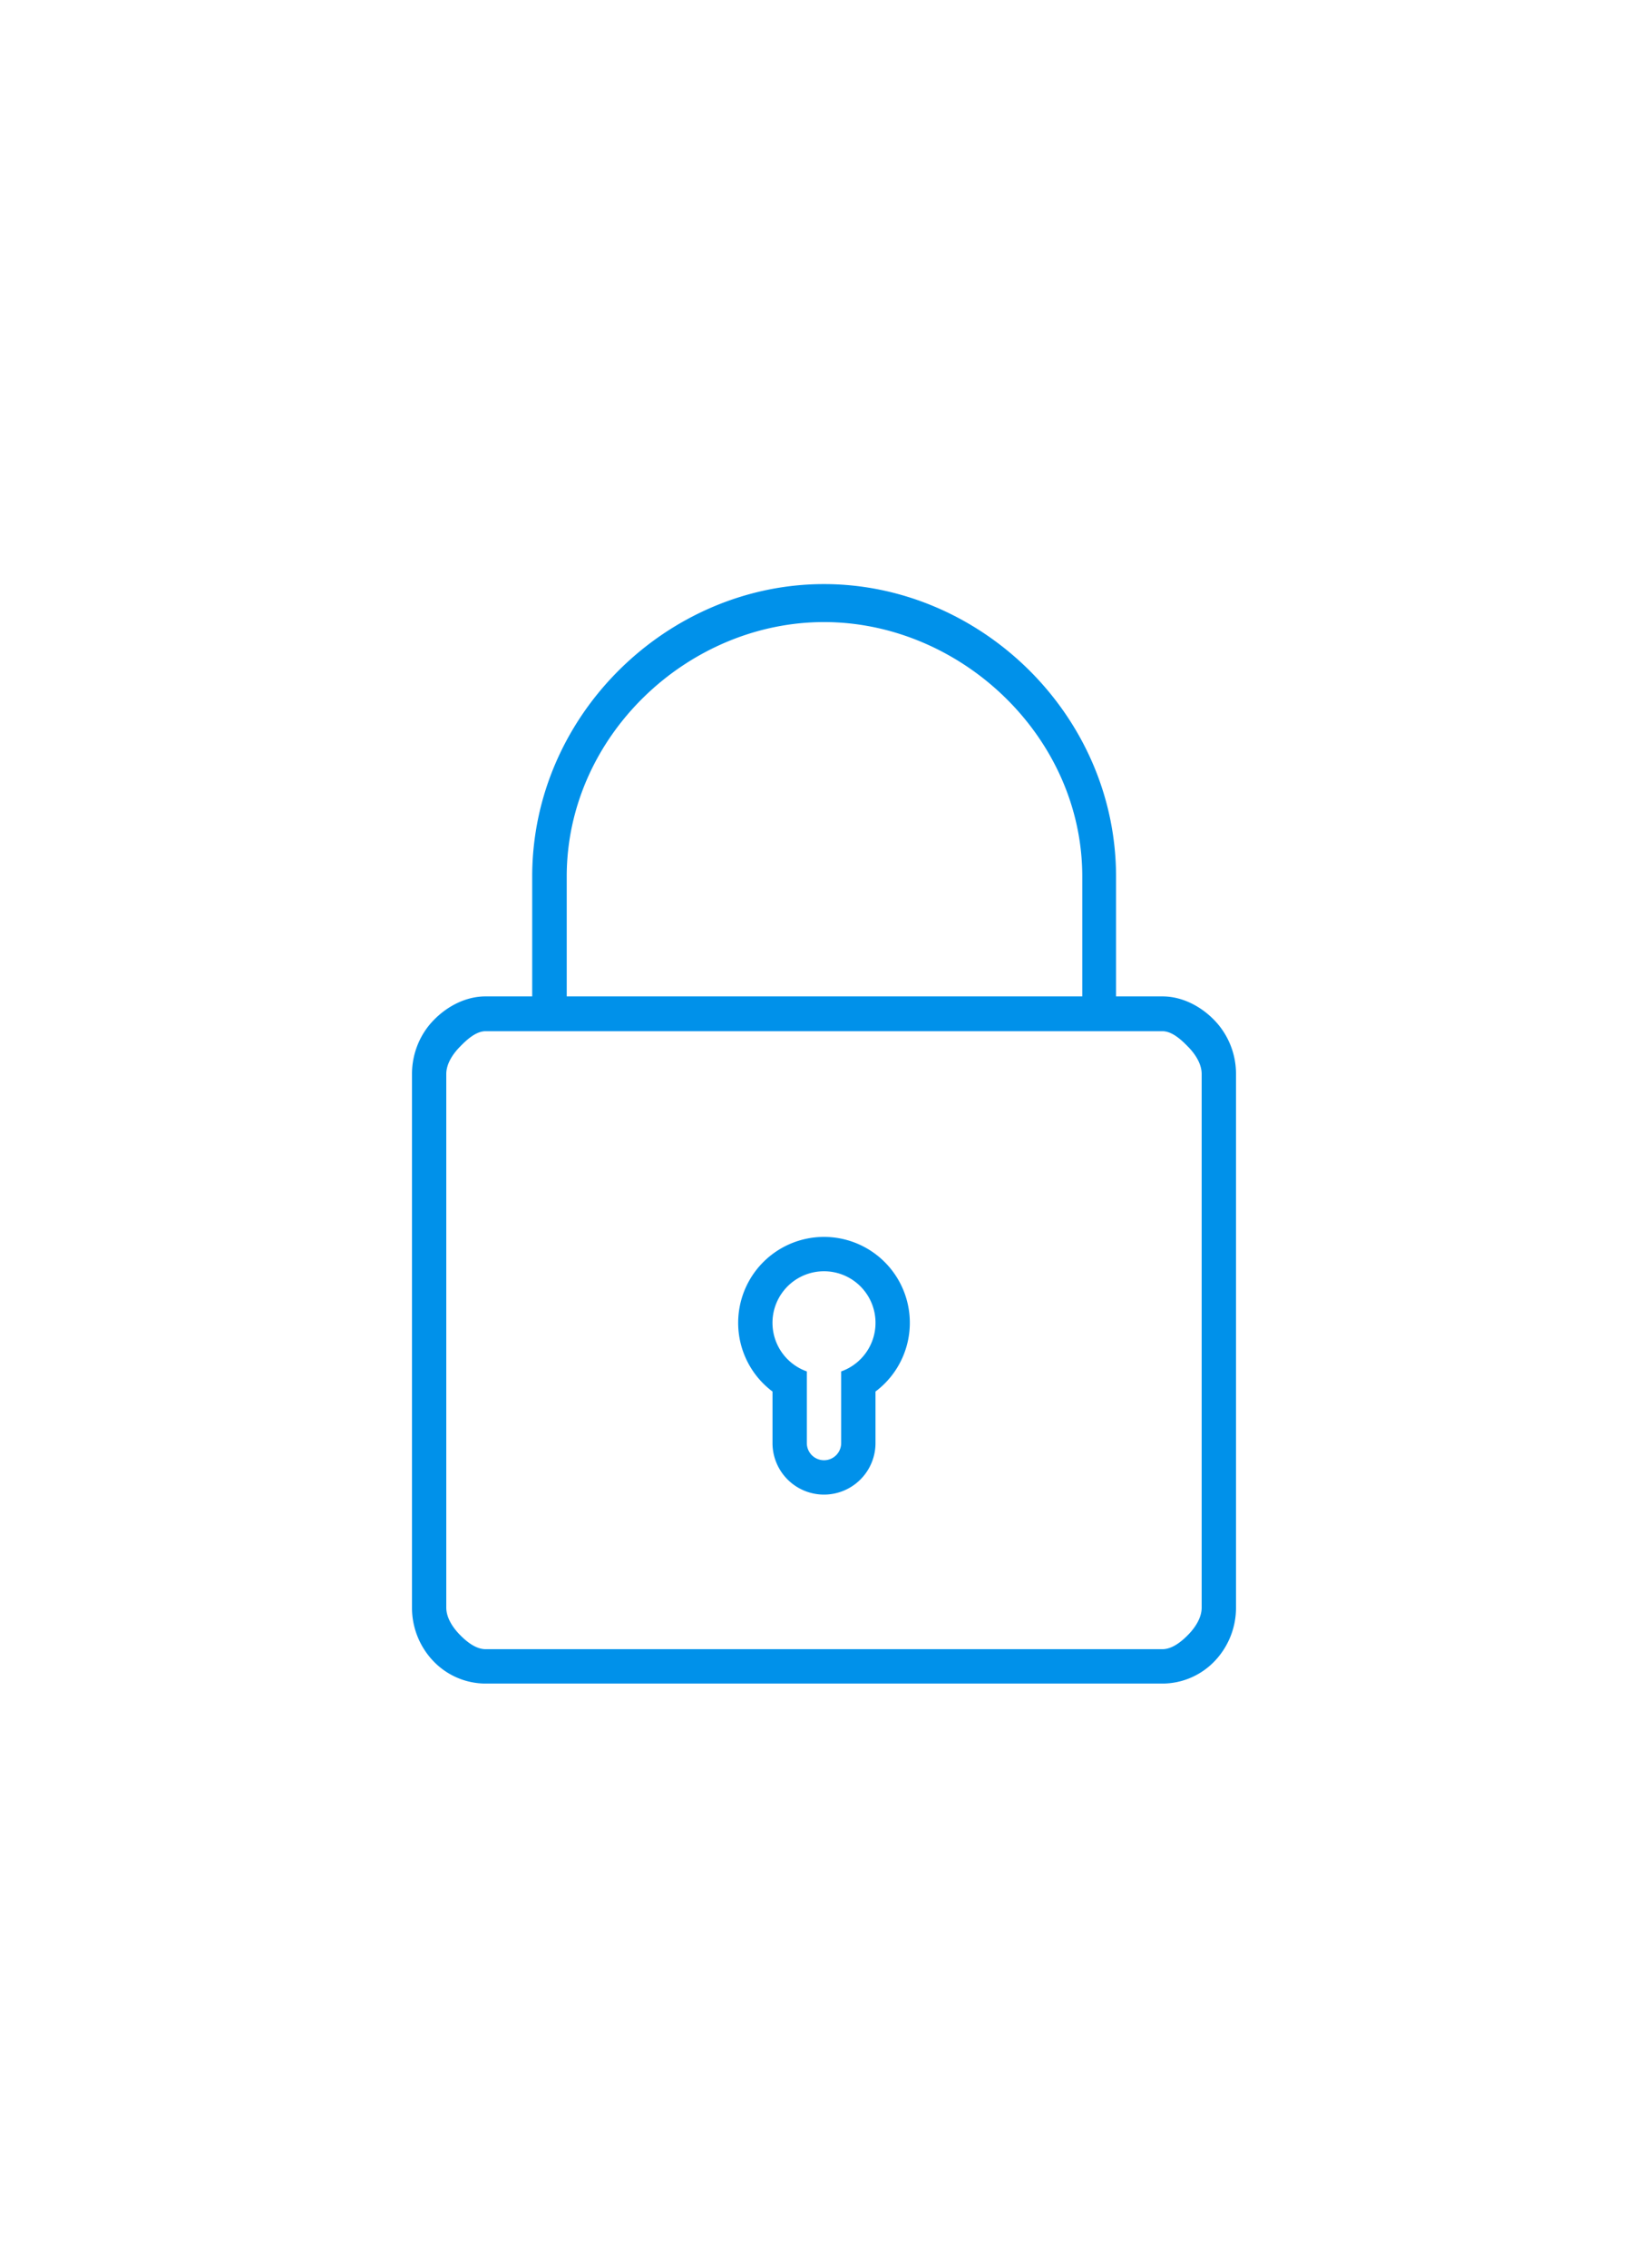 <svg width="96" height="132" viewBox="0 0 96 132" fill="none" xmlns="http://www.w3.org/2000/svg"><path fill-rule="evenodd" clip-rule="evenodd" d="M43 77a4.99 4.99 0 002 4v3a3 3 0 106 0v-3a5 5 0 10-8-4zm6 7v-4.17a3.001 3.001 0 10-2 0V84a1 1 0 102 0z" fill="#0091EA"/><path fill-rule="evenodd" clip-rule="evenodd" d="M25.255 59.39c.804-.83 1.894-1.39 3.03-1.39h2.717v-6.979C31.002 41.621 38.886 34 48 34c9.112 0 17.012 7.62 17.012 17.021V58h2.702c1.137 0 2.227.56 3.03 1.39A4.493 4.493 0 0172 62.516v31.063a4.493 4.493 0 01-1.255 3.126A4.22 4.22 0 0167.715 98h-39.43a4.22 4.22 0 01-3.03-1.295A4.493 4.493 0 0124 93.58V62.516c0-1.173.451-2.297 1.255-3.126zm1.515 1.563c-.401.414-.773.976-.773 1.563v31.063c0 .586.372 1.149.773 1.563.402.415.947.856 1.516.856h39.428c.569 0 1.114-.441 1.516-.856.401-.414.77-.977.77-1.563V62.516c0-.587-.369-1.149-.77-1.563-.402-.415-.947-.927-1.516-.927H28.286c-.569 0-1.114.512-1.516.927zM63.045 58v-6.979c0-8.179-7.116-14.81-15.045-14.81-7.93 0-14.987 6.631-14.987 14.81V58h30.032z" fill="#0091EA"/></svg>